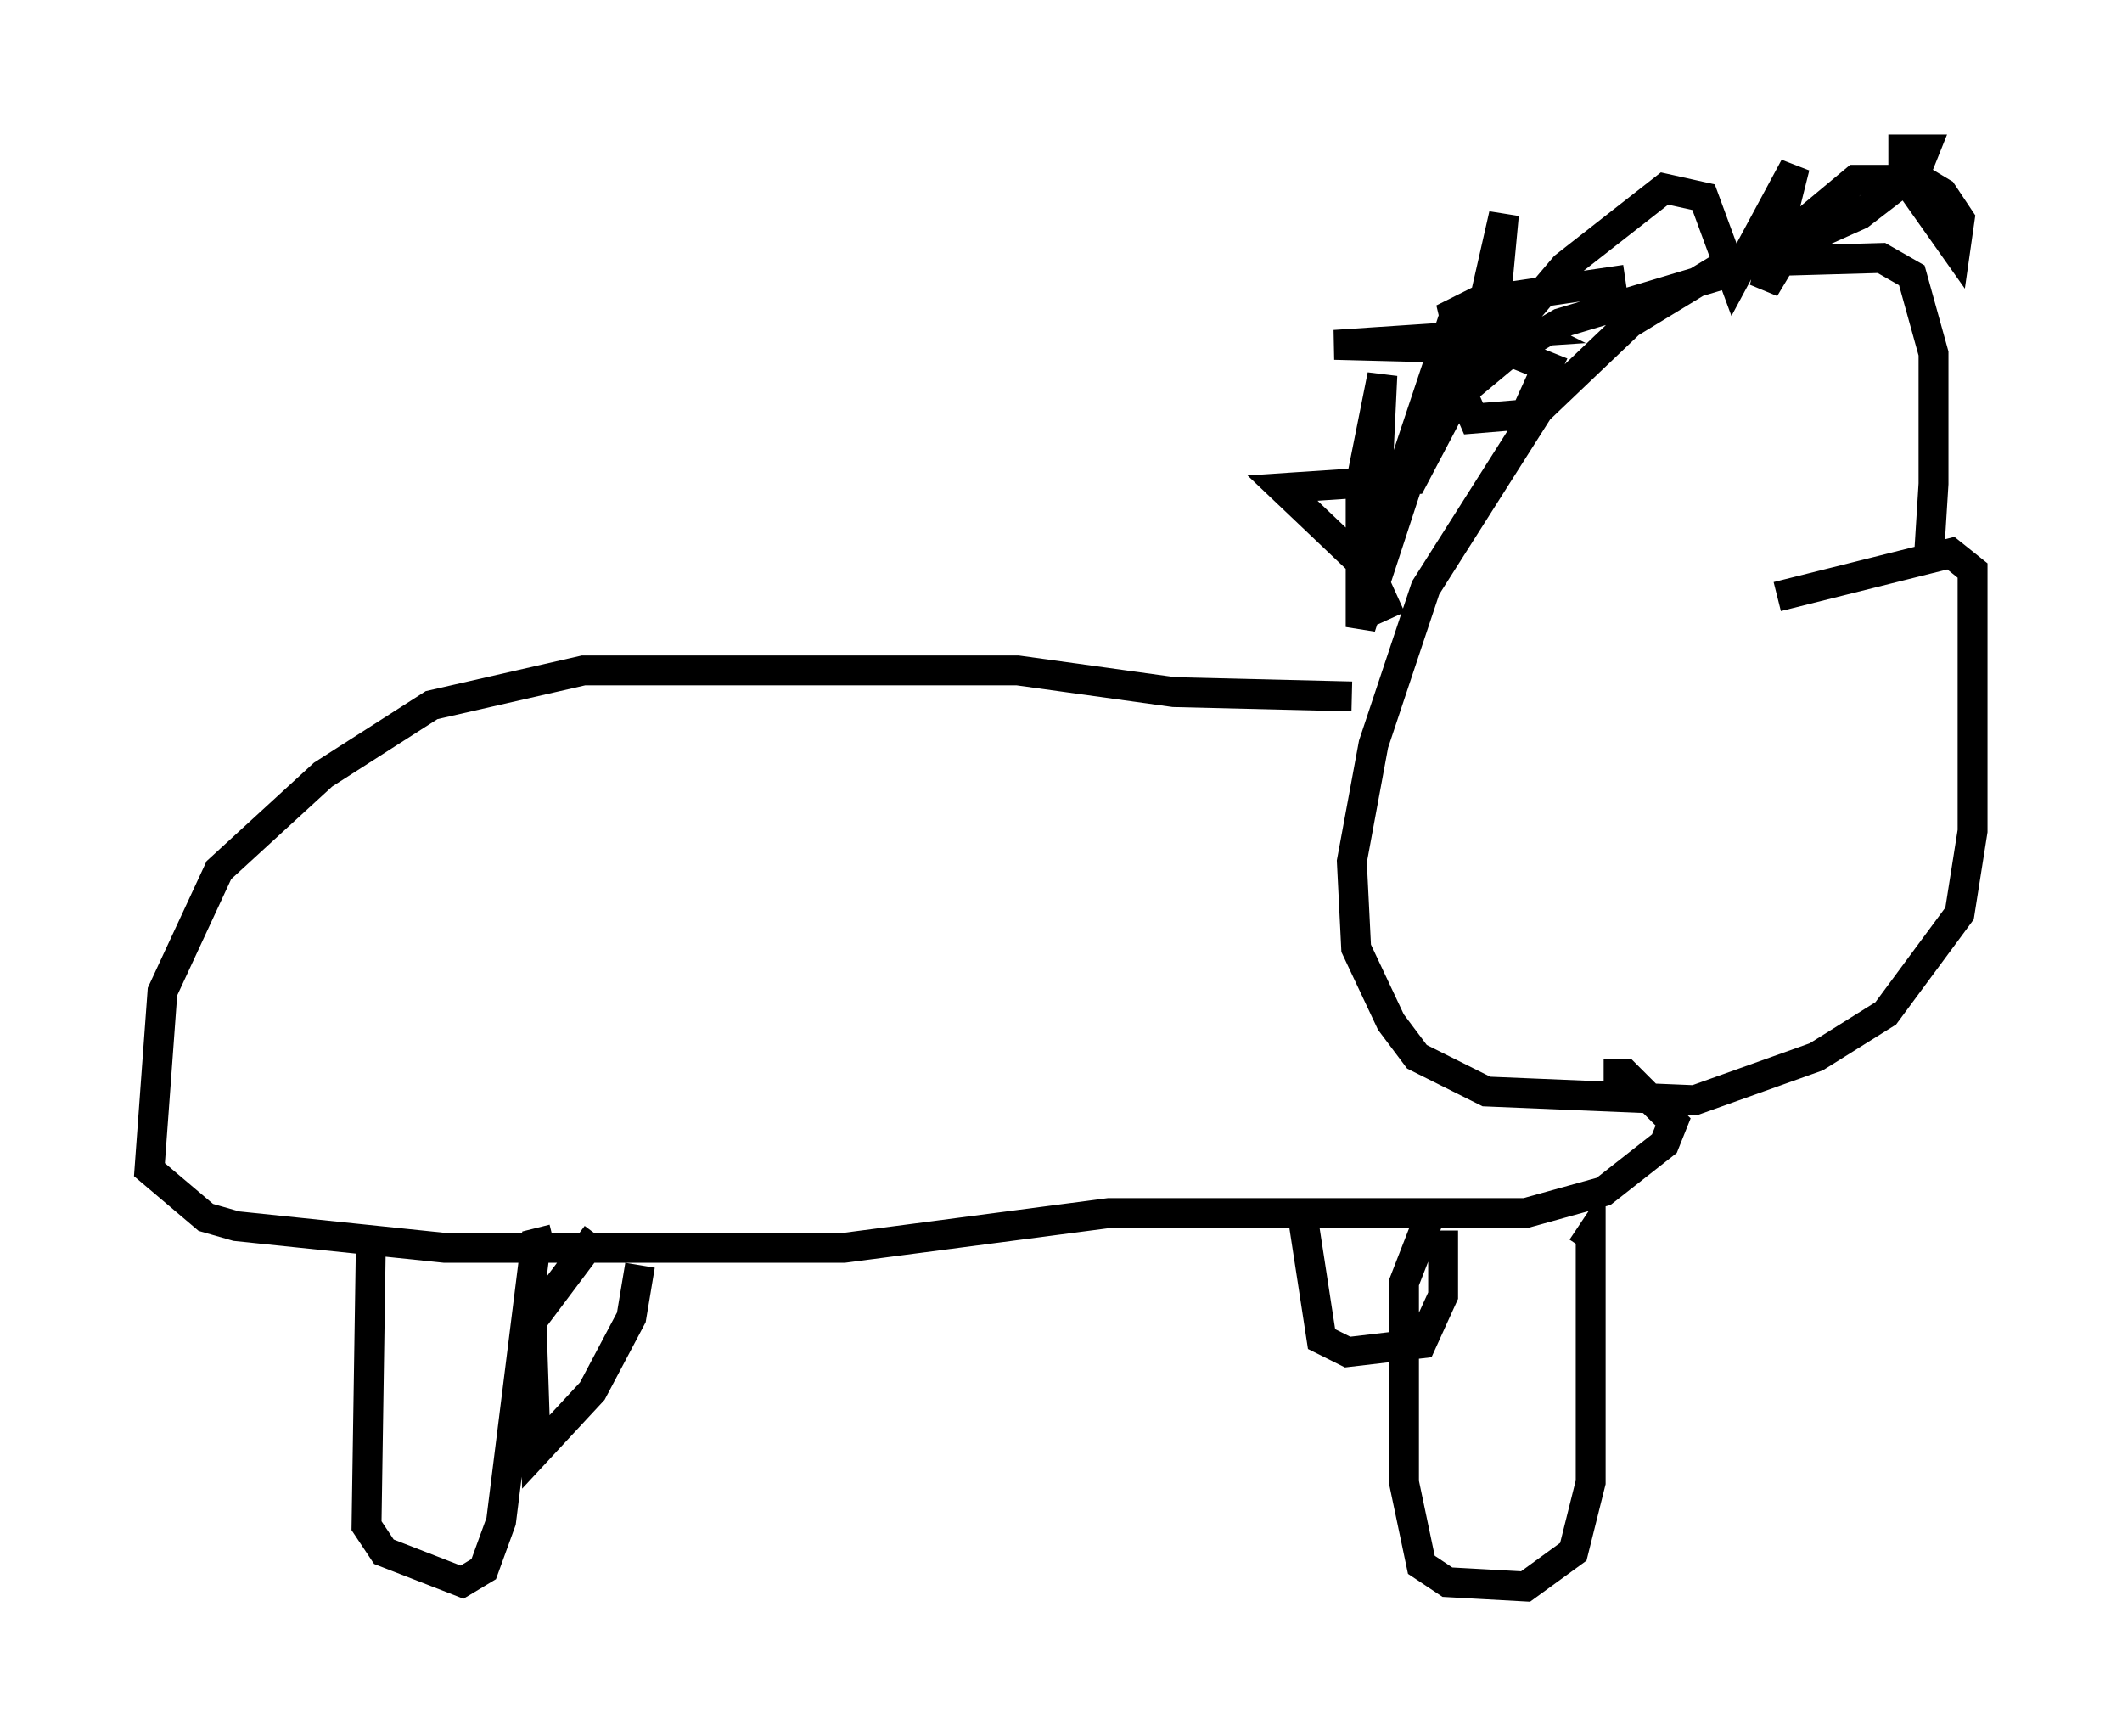 <?xml version="1.0" encoding="utf-8" ?>
<svg baseProfile="full" height="58.078" version="1.1" width="71.005" xmlns="http://www.w3.org/2000/svg" xmlns:ev="http://www.w3.org/2001/xml-events" xmlns:xlink="http://www.w3.org/1999/xlink"><defs /><rect fill="white" height="58.078" width="71.005" x="0" y="0" /><path d="M63.391, 20.978 m1.162, -2.469 l0.145, -2.324 0.0, -4.358 l-0.726, -2.615 -1.017, -0.581 l-5.084, 0.145 -3.341, 2.034 l-3.05, 2.905 -3.777, 5.955 l-1.743, 5.229 -0.726, 3.922 l0.145, 2.905 1.162, 2.469 l0.872, 1.162 2.324, 1.162 l6.972, 0.291 4.067, -1.453 l2.324, -1.453 2.469, -3.341 l0.436, -2.76 0.0, -8.715 l-0.726, -0.581 -5.81, 1.453 m-14.235, 3.341 l-5.955, -0.145 -5.229, -0.726 l-14.525, 0.0 -5.084, 1.162 l-3.631, 2.324 -3.486, 3.196 l-1.888, 4.067 -0.436, 5.955 l1.888, 1.598 1.017, 0.291 l6.972, 0.726 13.363, 0.0 l8.86, -1.162 13.944, 0.0 l2.615, -0.726 2.034, -1.598 l0.291, -0.726 -1.598, -1.598 l-0.726, 0.0 m-41.251, 5.665 l-0.145, 9.441 0.581, 0.872 l2.615, 1.017 0.726, -0.436 l0.581, -1.598 1.162, -9.296 l0.581, -0.145 m29.486, -1.162 l-1.017, 2.615 0.0, 6.682 l0.581, 2.76 0.872, 0.581 l2.615, 0.145 1.598, -1.162 l0.581, -2.324 0.0, -8.279 l-0.291, 0.436 m-31.519, 0.581 l-0.291, 1.743 -1.307, 2.469 l-1.888, 2.034 -0.145, -4.358 l2.179, -2.905 m23.676, -0.291 l0.581, 3.777 0.872, 0.436 l2.469, -0.291 0.726, -1.598 l0.0, -2.179 m-1.743, -20.48 l-0.726, -1.598 -2.905, -2.76 l4.358, -0.291 1.453, -2.76 l1.743, -1.453 1.743, -1.017 l5.81, -1.743 4.212, -1.888 l1.888, -1.453 0.291, -0.726 l-0.726, 0.0 0.0, 0.872 l1.743, 2.469 0.145, -1.017 l-0.581, -0.872 -0.726, -0.436 l-2.179, 0.0 -1.743, 1.453 l-1.307, 2.179 1.017, -4.067 l-2.034, 3.777 -1.017, -2.76 l-1.307, -0.291 -3.341, 2.615 l-2.469, 2.905 0.436, -4.648 l-1.453, 6.391 0.0, -1.888 l-0.726, 1.307 -2.615, 7.989 l0.0, -4.793 0.726, -3.631 l-0.291, 6.101 2.324, -6.972 l1.017, 2.324 1.743, -0.145 l0.726, -1.598 -1.453, -0.581 l-5.665, -0.145 6.536, -0.436 l-0.872, -0.436 -2.034, 0.0 l1.162, -0.581 4.939, -0.726 " fill="none" stroke="black" stroke-width="1" /></svg>